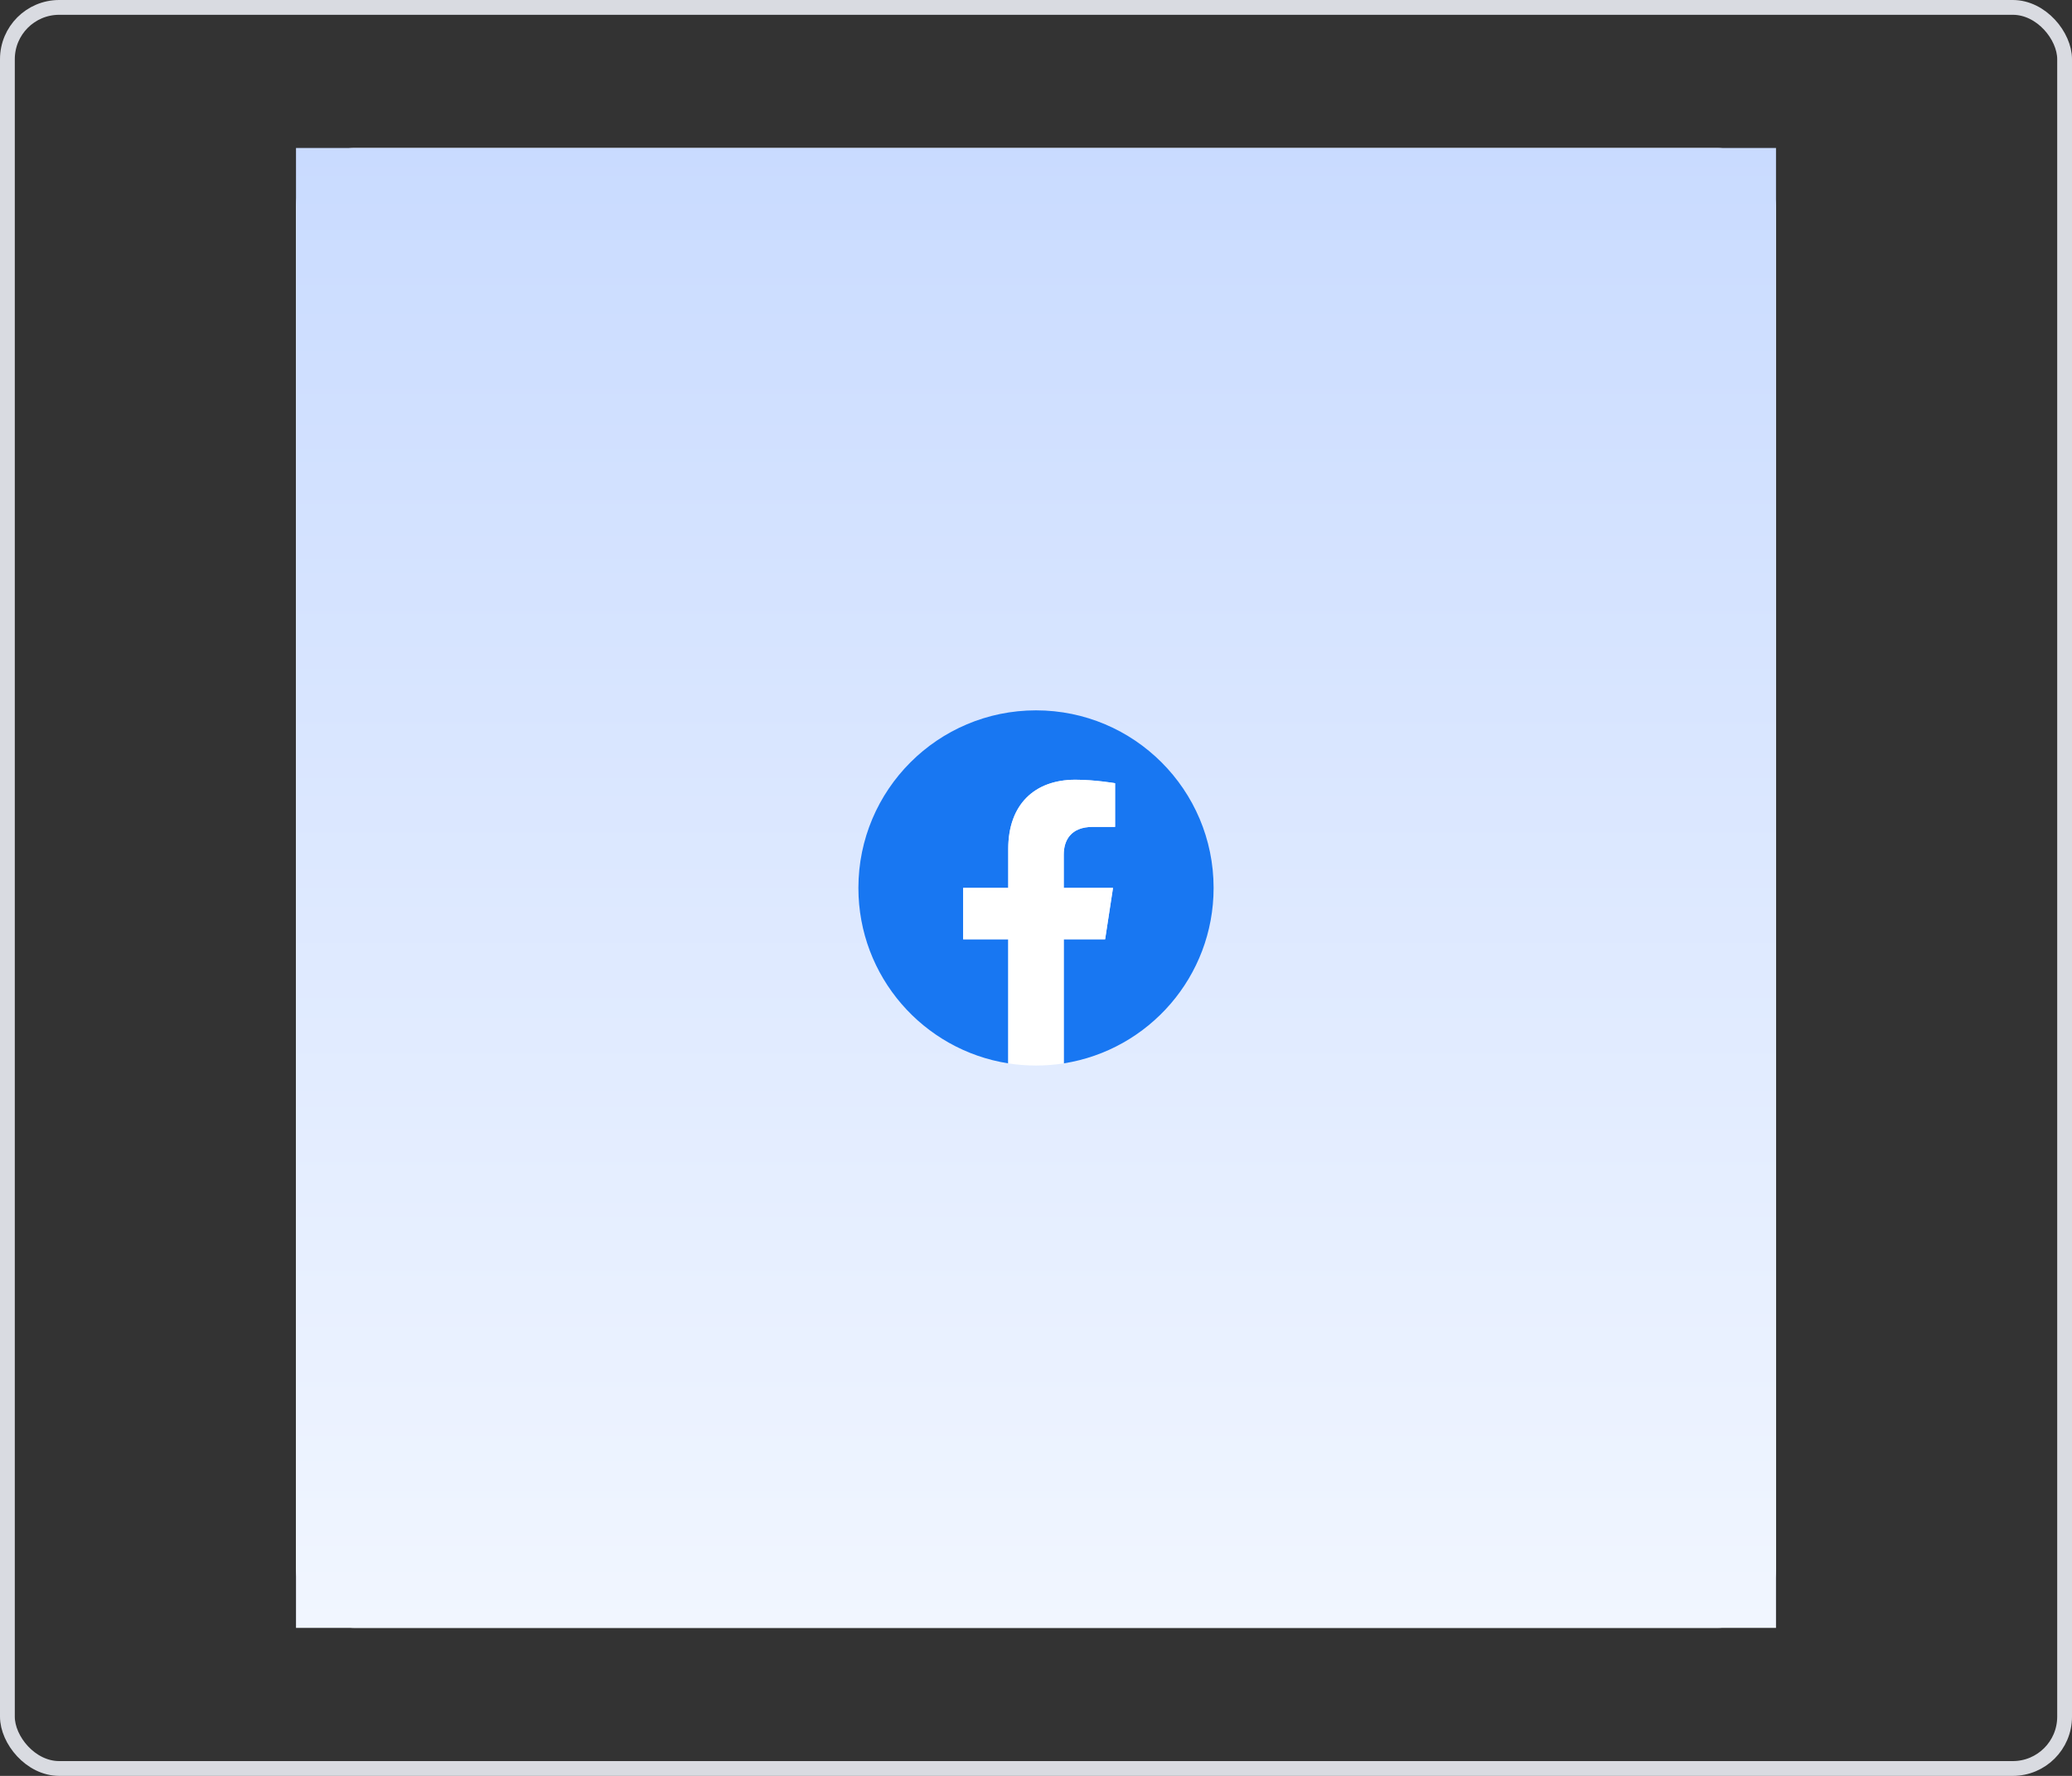 <svg width="140" height="120" viewBox="0 0 140 120" fill="none" xmlns="http://www.w3.org/2000/svg">
<rect x="0" y="0" width="140" height="120" fill="#333333" stroke="none"/>
<rect x="0.5" y="0.5" width="139" height="119" rx="3.5" stroke="#D9DBE1"/>
<rect x="20" y="10" width="100" height="100" rx="4" fill="white"/>
<rect x="20" y="10" width="100" height="100" fill="url(#paint0_linear_8465_82657)"/>
<path d="M82 60C82 53.373 76.627 48 70 48C63.373 48 58 53.373 58 60C58 65.99 62.388 70.954 68.125 71.854V63.469H65.078V60H68.125V57.356C68.125 54.349 69.916 52.688 72.658 52.688C73.971 52.688 75.344 52.922 75.344 52.922V55.875H73.831C72.34 55.875 71.875 56.8 71.875 57.749V60H75.203L74.671 63.469H71.875V71.854C77.612 70.954 82 65.99 82 60Z" fill="#1877F2"/>
<path d="M74.671 63.469L75.203 60H71.875V57.749C71.875 56.8 72.34 55.875 73.831 55.875H75.344V52.922C75.344 52.922 73.971 52.688 72.658 52.688C69.916 52.688 68.125 54.349 68.125 57.356V60H65.078V63.469H68.125V71.854C69.367 72.049 70.633 72.049 71.875 71.854V63.469H74.671Z" fill="white"/>
<defs>
<linearGradient id="paint0_linear_8465_82657" x1="70" y1="10" x2="70" y2="110" gradientUnits="userSpaceOnUse">
<stop stop-color="#C9DBFF"/>
<stop offset="1" stop-color="#F1F6FF"/>
</linearGradient>
</defs>
</svg>
